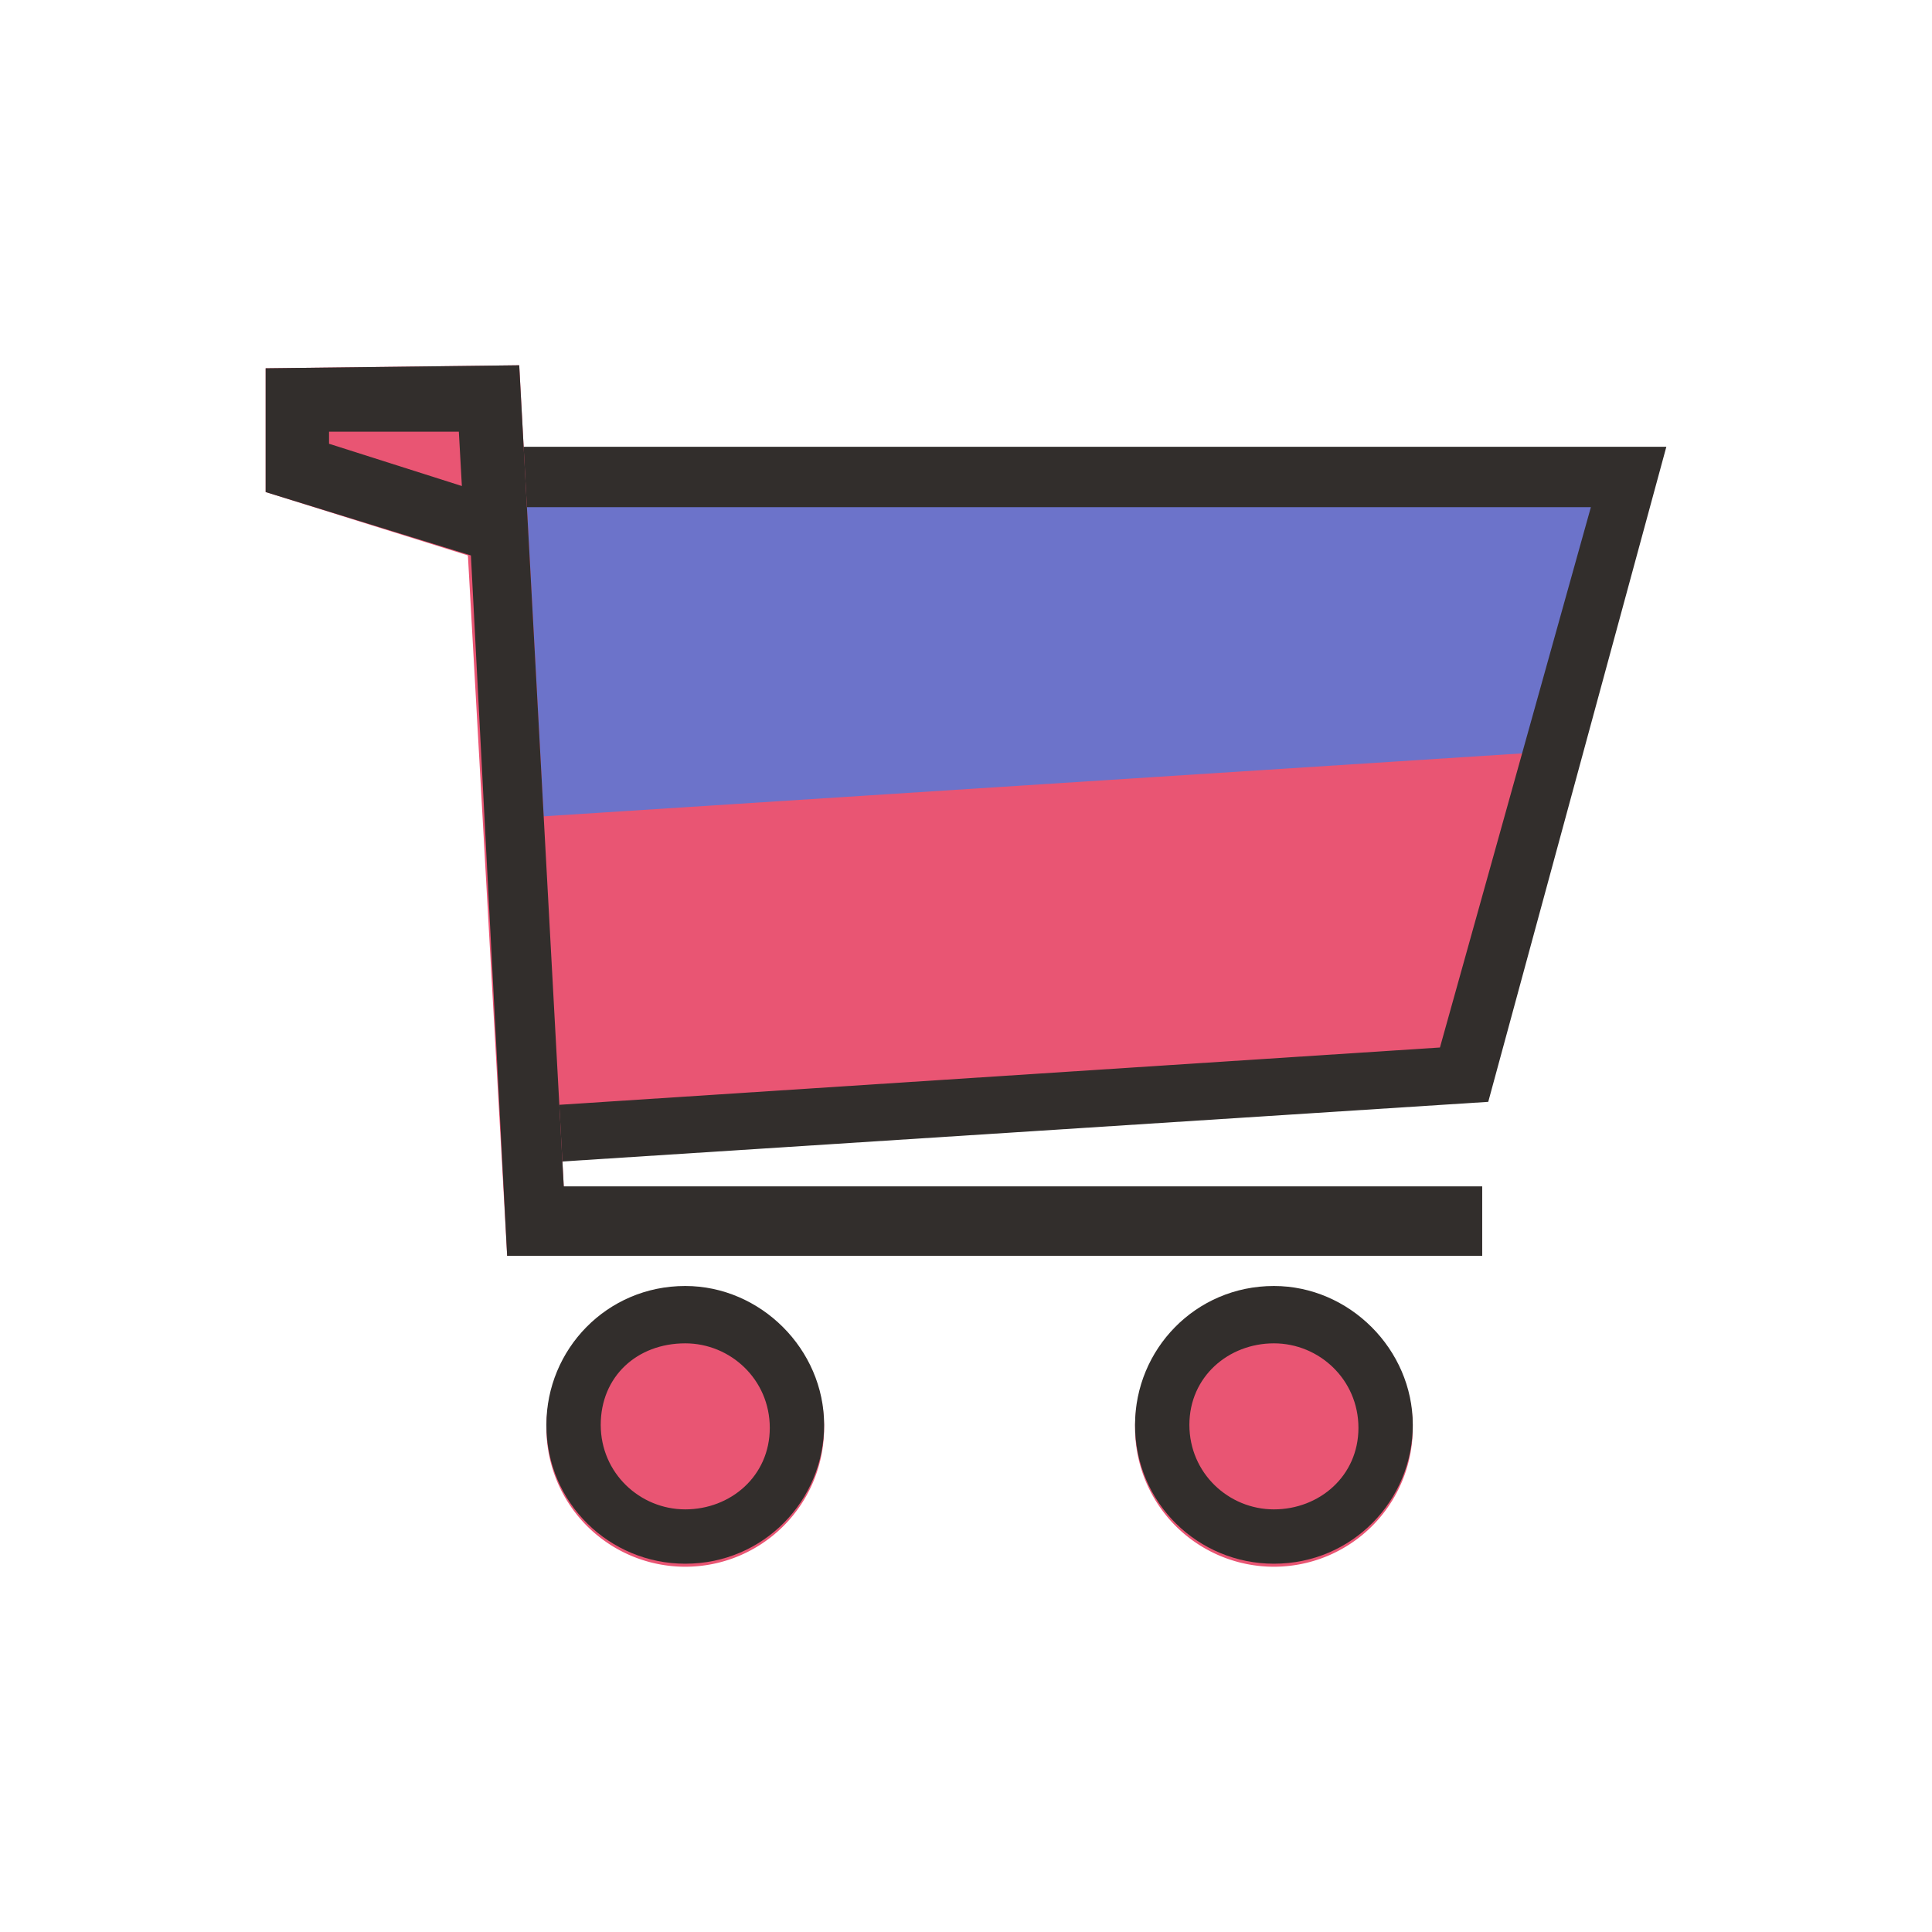 <svg t="1660343604102" class="icon" viewBox="0 0 1024 1024" version="1.1"
	xmlns="http://www.w3.org/2000/svg" p-id="9891" width="200" height="200">
	<path d="M776 569.6l-491.2 35.2-9.6-219.2 548.8-3.2z" fill="#E95573" p-id="9892"></path>
	<path d="M820.8 398.4l-547.2 35.2v-176h585.6z" fill="#6C73CA" p-id="9893"></path>
	<path d="M843.2 268.8l-80 286.4-467.2 30.4-17.6-316.8h564.8m40-32H246.4l20.8 380.8 521.6-33.6 94.4-347.2z" fill="#322E2C" p-id="9894"></path>
	<path d="M675.2 756.8m-73.6 0a73.6 73.6 0 1 0 147.2 0 73.6 73.6 0 1 0-147.2 0Z" fill="#E95573" p-id="9895"></path>
	<path d="M675.2 712c24 0 44.8 19.2 44.8 44.8S699.2 800 675.2 800c-24 0-44.8-19.2-44.8-44.8s20.8-43.2 44.8-43.2m0-30.4c-41.6 0-73.6 33.6-73.6 73.6 0 41.6 33.6 73.6 73.6 73.6 41.6 0 73.6-33.6 73.6-73.6 0-40-33.6-73.6-73.6-73.6z" fill="#322E2C" p-id="9896"></path>
	<path d="M363.2 756.8m-73.6 0a73.6 73.6 0 1 0 147.2 0 73.6 73.6 0 1 0-147.2 0Z" fill="#E95573" p-id="9897"></path>
	<path d="M363.2 712c24 0 44.8 19.2 44.8 44.8S387.2 800 363.2 800s-44.8-19.2-44.8-44.8 19.2-43.2 44.8-43.2m0-30.4c-41.6 0-73.6 33.6-73.6 73.6 0 41.6 33.6 73.6 73.6 73.6 41.6 0 73.6-33.6 73.6-73.6 0-40-33.6-73.6-73.6-73.6z" fill="#322E2C" p-id="9898"></path>
	<path d="M300.8 665.6h-32l-20.8-371.2-107.2-33.6v-65.6l134.4-1.6z" fill="#E95573" p-id="9899"></path>
	<path d="M243.2 228.8l1.6 28.8-70.4-22.4v-6.4h68.8m32-35.2l-134.4 1.6v65.6l108.8 33.6 19.2 371.2h32l-25.6-472z" fill="#322E2C" p-id="9900"></path>
	<path d="M280 628.8h505.6v36.8H280z" fill="#322E2C" p-id="9901"></path>
</svg>